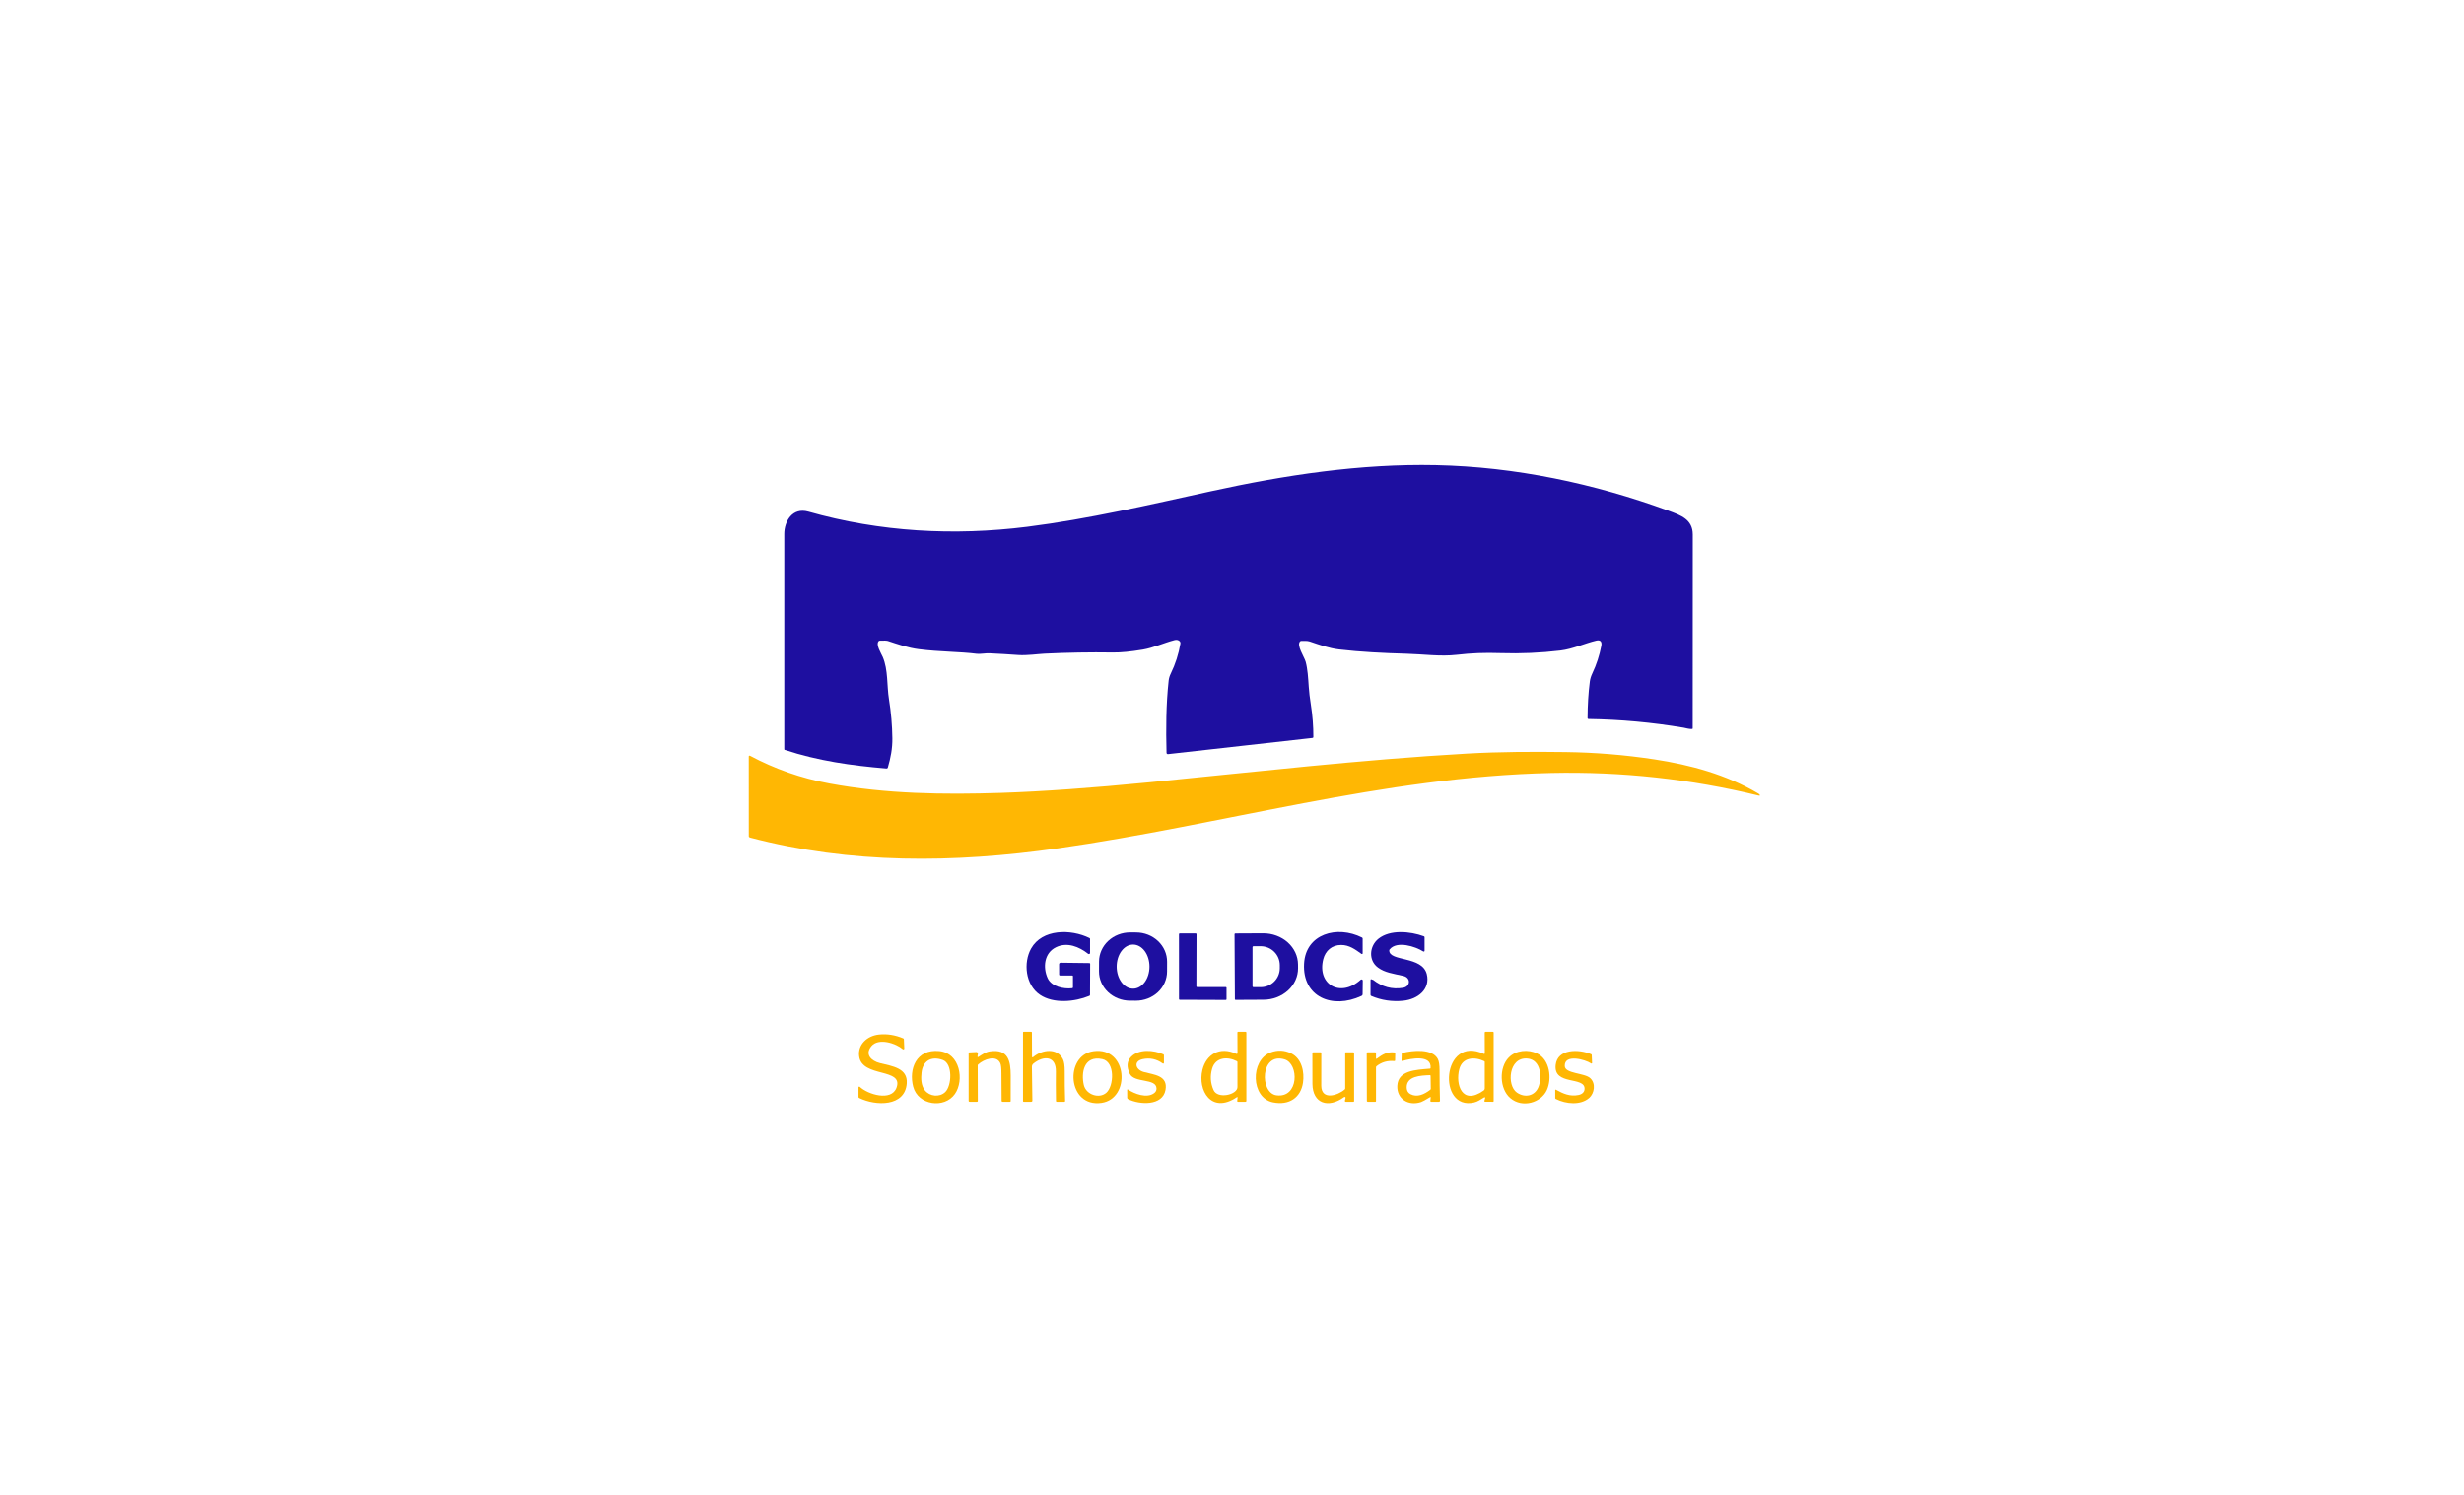 <svg width="435" height="264" viewBox="0 0 435 264" fill="none" xmlns="http://www.w3.org/2000/svg">
<path d="M138.536 132.395C138.513 132.388 138.494 132.374 138.48 132.356C138.466 132.338 138.459 132.316 138.458 132.293C138.458 119.631 138.458 106.955 138.458 94.266C138.458 92.066 139.888 89.535 142.702 90.332C155.392 93.932 168.43 94.631 181.328 93.011C192.175 91.646 203.032 89.093 213.773 86.739C226.83 83.874 240.209 81.84 253.488 82.121C267.533 82.417 281.472 85.37 294.559 90.173C296.766 90.984 298.843 91.719 298.843 94.388C298.843 105.773 298.839 117.176 298.831 128.597C298.831 128.625 298.82 128.652 298.801 128.672C298.781 128.692 298.754 128.705 298.725 128.706C298.184 128.74 297.616 128.543 297.223 128.477C291.646 127.54 286.06 127.029 280.463 126.945C280.334 126.943 280.27 126.882 280.272 126.761C280.28 124.492 280.414 122.338 280.675 120.298C280.733 119.853 280.877 119.388 281.105 118.902C281.846 117.336 282.378 115.706 282.702 114.013C282.822 113.377 282.588 112.918 281.808 113.105C279.753 113.593 277.651 114.596 275.468 114.855C271.98 115.271 268.483 115.424 264.978 115.313C262.024 115.218 259.804 115.309 257.186 115.611C254.285 115.947 251.235 115.499 248.262 115.42C244.428 115.318 240.093 115.104 236.4 114.664C234.601 114.448 232.953 113.842 231.241 113.266C230.763 113.105 230.248 113.168 229.748 113.157C229.71 113.155 229.672 113.161 229.637 113.174C229.601 113.186 229.57 113.205 229.543 113.229C228.809 113.885 230.277 115.99 230.507 116.848C230.864 118.192 230.941 119.683 231.048 121.265C231.107 122.169 231.233 123.227 231.424 124.441C231.722 126.33 231.868 128.22 231.862 130.114C231.862 130.22 231.805 130.279 231.692 130.291L206.211 133.149C206.178 133.152 206.144 133.15 206.112 133.141C206.08 133.131 206.051 133.116 206.025 133.096C206 133.075 205.98 133.05 205.965 133.021C205.951 132.993 205.943 132.962 205.943 132.931C205.834 128.672 205.851 124.416 206.317 120.164C206.362 119.756 206.486 119.342 206.689 118.923C207.505 117.252 208.072 115.491 208.389 113.64C208.405 113.554 208.397 113.466 208.366 113.384C208.335 113.301 208.283 113.228 208.213 113.17C207.98 112.978 207.691 112.928 207.348 113.018C205.484 113.506 203.609 114.38 201.755 114.691C199.611 115.051 197.851 115.222 196.472 115.202C192.455 115.143 188.44 115.212 184.429 115.409C183.258 115.465 181.27 115.76 179.761 115.649C178.079 115.527 176.396 115.426 174.71 115.347C173.993 115.313 173.034 115.506 172.454 115.434C169.423 115.045 165.947 115.098 162.208 114.621C160.293 114.376 158.556 113.756 156.743 113.164C156.546 113.1 156.068 113.084 155.308 113.116C155.231 113.119 155.167 113.148 155.117 113.204C154.574 113.829 155.549 115.32 155.837 115.985C156.817 118.253 156.549 121.047 156.938 123.449C157.308 125.736 157.508 128.037 157.537 130.354C157.559 132.177 157.238 133.793 156.743 135.507C156.704 135.64 156.611 135.701 156.465 135.689C150.318 135.169 144.4 134.338 138.536 132.395Z" fill="#1E0FA0"/>
<path d="M132.386 147.879C132.331 147.863 132.283 147.832 132.248 147.789C132.214 147.746 132.195 147.694 132.196 147.64L132.191 133.546C132.191 133.523 132.197 133.5 132.21 133.48C132.222 133.46 132.24 133.444 132.261 133.432C132.282 133.421 132.306 133.415 132.331 133.415C132.355 133.415 132.38 133.421 132.401 133.432C136.779 135.773 141.449 137.406 146.412 138.331C156.39 140.188 166.609 140.324 176.741 139.993C183.92 139.758 192.675 139.132 203.008 138.115C221.645 136.281 240.257 134.12 258.969 133.056C264.785 132.724 270.567 132.708 276.39 132.785C281.643 132.854 286.864 133.283 292.054 134.072C298.479 135.049 304.727 136.769 310.285 140.029C310.459 140.132 310.556 140.195 310.577 140.217C310.793 140.455 310.74 140.534 310.418 140.456C298.446 137.533 286.267 136.207 273.881 136.476C244.187 137.121 215.923 145.622 186.779 149.781C168.322 152.416 150.245 152.577 132.386 147.879Z" fill="#FFB703"/>
<path d="M186.446 167.235C184.323 168.259 184.089 170.817 184.953 172.71C185.632 174.195 187.775 174.655 189.289 174.478C189.326 174.474 189.36 174.457 189.384 174.431C189.409 174.405 189.422 174.372 189.422 174.338V172.349C189.422 172.319 189.409 172.29 189.386 172.269C189.364 172.248 189.333 172.236 189.301 172.236H187.144C187.101 172.236 187.059 172.219 187.028 172.19C186.997 172.161 186.98 172.122 186.98 172.081L186.975 170.24C186.975 170.205 186.982 170.171 186.996 170.139C187.01 170.106 187.031 170.077 187.057 170.053C187.084 170.028 187.115 170.009 187.149 169.996C187.184 169.983 187.221 169.976 187.258 169.977L192.332 170.041C192.366 170.041 192.398 170.053 192.421 170.076C192.445 170.098 192.458 170.129 192.458 170.161L192.434 175.654C192.432 175.737 192.391 175.796 192.311 175.831C189.731 176.9 186.002 177.259 183.603 175.645C181.014 173.906 180.635 169.966 182.031 167.475C183.97 164.011 189.023 163.984 192.337 165.621C192.406 165.654 192.441 165.707 192.441 165.78V168.256C192.441 168.293 192.43 168.329 192.409 168.361C192.388 168.392 192.358 168.416 192.322 168.432C192.286 168.447 192.246 168.453 192.207 168.448C192.168 168.443 192.131 168.428 192.1 168.404C190.514 167.144 188.407 166.286 186.446 167.235Z" fill="#1E0FA0"/>
<path d="M206.034 171.545C206.029 172.913 205.445 174.224 204.412 175.188C203.379 176.152 201.98 176.691 200.524 176.686L199.491 176.683C198.035 176.678 196.64 176.13 195.614 175.159C194.588 174.188 194.015 172.874 194.02 171.505L194.026 169.771C194.031 168.403 194.615 167.092 195.648 166.128C196.681 165.164 198.079 164.625 199.535 164.629L200.569 164.633C202.025 164.638 203.42 165.186 204.446 166.157C205.472 167.128 206.045 168.442 206.04 169.81L206.034 171.545ZM200.037 174.562C200.805 174.562 201.542 174.152 202.085 173.421C202.628 172.691 202.933 171.7 202.933 170.667C202.933 169.634 202.628 168.643 202.085 167.913C201.542 167.182 200.805 166.772 200.037 166.772C199.269 166.772 198.533 167.182 197.989 167.913C197.446 168.643 197.141 169.634 197.141 170.667C197.141 171.7 197.446 172.691 197.989 173.421C198.533 174.152 199.269 174.562 200.037 174.562Z" fill="#1E0FA0"/>
<path d="M240.376 175.831C235.187 178.262 229.908 176.011 230.224 170.14C230.509 164.874 236.057 163.319 240.45 165.532C240.528 165.572 240.566 165.633 240.566 165.716V168.318C240.566 168.341 240.559 168.364 240.547 168.383C240.534 168.403 240.515 168.419 240.493 168.429C240.471 168.44 240.446 168.444 240.422 168.442C240.397 168.44 240.374 168.431 240.354 168.417C239.262 167.637 238.209 166.838 236.76 166.842C235.125 166.849 233.997 167.866 233.617 169.337C232.47 173.791 236.61 176.251 240.223 172.982C240.253 172.955 240.291 172.936 240.333 172.929C240.374 172.922 240.417 172.926 240.456 172.942C240.494 172.958 240.527 172.984 240.551 173.018C240.574 173.051 240.586 173.09 240.586 173.13L240.557 175.559C240.556 175.616 240.539 175.671 240.507 175.719C240.475 175.767 240.429 175.806 240.376 175.831Z" fill="#1E0FA0"/>
<path d="M243.269 170.83C241.528 169.552 241.757 167.006 243.368 165.73C245.419 164.107 248.911 164.411 251.377 165.314C251.412 165.327 251.442 165.349 251.463 165.378C251.484 165.407 251.496 165.441 251.496 165.476V167.864C251.496 167.89 251.488 167.916 251.474 167.938C251.46 167.96 251.439 167.979 251.414 167.991C251.39 168.003 251.362 168.009 251.334 168.007C251.306 168.005 251.279 167.997 251.257 167.982C249.877 167.101 246.617 166.057 245.337 167.616C245.288 167.673 245.262 167.744 245.262 167.816C245.264 169.807 251.063 168.753 251.885 171.99C252.551 174.628 250.332 176.437 247.706 176.694C245.75 176.886 243.881 176.605 242.1 175.852C242.056 175.834 242.019 175.804 241.993 175.766C241.967 175.728 241.953 175.684 241.953 175.638L241.96 173.01C241.961 172.985 241.969 172.961 241.985 172.941C242 172.92 242.022 172.905 242.046 172.897C242.071 172.888 242.098 172.887 242.124 172.894C242.149 172.9 242.172 172.914 242.189 172.933C242.231 172.979 242.284 172.995 242.349 172.98C242.356 172.978 242.364 172.978 242.371 172.98C242.379 172.981 242.385 172.984 242.39 172.989C243.992 174.247 245.759 174.721 247.689 174.41C249.03 174.197 249.107 172.615 247.735 172.306C245.907 171.895 244.477 171.72 243.269 170.83Z" fill="#1E0FA0"/>
<path d="M208.143 176.392L208.138 164.933C208.138 164.898 208.153 164.865 208.179 164.84C208.206 164.815 208.241 164.801 208.278 164.801H211.097C211.134 164.801 211.17 164.815 211.196 164.84C211.222 164.865 211.237 164.898 211.237 164.933L211.213 174.147C211.213 174.182 211.228 174.215 211.254 174.24C211.28 174.265 211.316 174.279 211.353 174.279H216.394C216.412 174.279 216.43 174.282 216.447 174.289C216.464 174.295 216.48 174.305 216.493 174.317C216.506 174.329 216.516 174.344 216.523 174.36C216.53 174.376 216.534 174.393 216.534 174.41V176.421C216.534 176.439 216.53 176.456 216.523 176.472C216.516 176.488 216.506 176.502 216.493 176.515C216.48 176.527 216.464 176.536 216.447 176.543C216.43 176.55 216.412 176.553 216.394 176.553L208.283 176.524C208.265 176.524 208.247 176.52 208.23 176.514C208.213 176.507 208.197 176.497 208.184 176.485C208.171 176.473 208.161 176.458 208.154 176.442C208.147 176.426 208.143 176.409 208.143 176.392Z" fill="#1E0FA0"/>
<path d="M217.949 164.938C217.949 164.904 217.964 164.872 217.989 164.848C218.014 164.824 218.049 164.81 218.085 164.81L223 164.785C223.804 164.781 224.602 164.921 225.346 165.196C226.091 165.47 226.769 165.875 227.341 166.387C227.912 166.899 228.367 167.508 228.678 168.179C228.99 168.849 229.152 169.569 229.156 170.297L229.161 170.946C229.169 172.416 228.532 173.828 227.389 174.873C226.246 175.917 224.692 176.509 223.067 176.517L218.15 176.542C218.132 176.542 218.114 176.539 218.097 176.533C218.081 176.527 218.065 176.517 218.053 176.505C218.04 176.494 218.03 176.479 218.023 176.464C218.016 176.448 218.012 176.432 218.012 176.415L217.949 164.938ZM221.123 167.21V174.147C221.123 174.186 221.14 174.224 221.169 174.251C221.198 174.279 221.238 174.294 221.28 174.294H222.565C223.46 174.294 224.318 173.942 224.951 173.314C225.584 172.686 225.939 171.834 225.939 170.946V170.411C225.939 169.523 225.584 168.671 224.951 168.043C224.318 167.415 223.46 167.062 222.565 167.062H221.28C221.238 167.062 221.198 167.078 221.169 167.106C221.14 167.133 221.123 167.171 221.123 167.21Z" fill="#1E0FA0"/>
<path d="M182.444 187.787C182.358 187.856 182.289 187.942 182.242 188.038C182.195 188.135 182.172 188.24 182.173 188.346L182.256 194.329C182.257 194.469 182.184 194.538 182.036 194.538H180.727C180.646 194.538 180.606 194.5 180.606 194.425V182.28C180.606 182.205 180.646 182.167 180.727 182.167H182.048C182.082 182.167 182.114 182.179 182.138 182.202C182.162 182.225 182.176 182.255 182.176 182.287L182.193 186.591C182.193 186.61 182.198 186.629 182.209 186.644C182.22 186.66 182.236 186.673 182.254 186.681C182.273 186.688 182.293 186.691 182.313 186.688C182.333 186.685 182.352 186.676 182.367 186.664C184.011 185.265 186.661 184.993 187.654 187.02C187.868 187.459 187.973 188.174 187.968 189.165C187.96 190.913 187.984 192.661 188.04 194.409C188.041 194.426 188.038 194.442 188.031 194.458C188.025 194.474 188.015 194.488 188.002 194.5C187.99 194.512 187.975 194.522 187.958 194.528C187.941 194.535 187.923 194.538 187.905 194.538H186.577C186.477 194.538 186.426 194.491 186.424 194.397C186.391 192.286 186.385 190.555 186.408 189.204C186.453 186.448 184.28 186.316 182.444 187.787Z" fill="#FFB703"/>
<path d="M218.341 193.737C213.85 196.754 211.387 192.504 212.285 188.879C212.957 186.166 215.343 184.723 218.198 186.042C218.382 186.126 218.473 186.073 218.471 185.883L218.454 182.294C218.454 182.209 218.499 182.167 218.589 182.167H219.884C219.985 182.167 220.036 182.214 220.036 182.31V194.368C220.036 194.481 219.976 194.538 219.855 194.538H218.558C218.539 194.538 218.52 194.535 218.502 194.527C218.485 194.52 218.469 194.51 218.456 194.496C218.443 194.483 218.433 194.468 218.427 194.45C218.421 194.433 218.419 194.415 218.42 194.397L218.481 193.814C218.494 193.691 218.447 193.666 218.341 193.737ZM214.239 192.461C214.966 194.121 218.454 193.294 218.464 191.948C218.473 190.486 218.473 189.015 218.461 187.533C218.46 187.457 218.423 187.401 218.353 187.365C216.667 186.5 214.577 186.684 213.995 188.684C213.619 189.972 213.7 191.231 214.239 192.461Z" fill="#FFB703"/>
<path d="M262.034 193.753C261.428 194.111 260.889 194.513 260.225 194.665C253.667 196.161 254.532 182.655 261.949 186.071C261.968 186.08 261.989 186.084 262.01 186.083C262.031 186.083 262.052 186.077 262.07 186.066C262.088 186.056 262.103 186.041 262.113 186.024C262.123 186.006 262.128 185.987 262.128 185.967L262.113 182.342C262.113 182.225 262.175 182.167 262.299 182.167H263.541C263.642 182.167 263.693 182.214 263.693 182.307V194.425C263.693 194.502 263.653 194.54 263.572 194.538L262.2 194.536C262.179 194.536 262.157 194.531 262.137 194.522C262.118 194.513 262.101 194.5 262.087 194.484C262.074 194.468 262.064 194.449 262.06 194.429C262.055 194.409 262.055 194.388 262.06 194.368L262.196 193.864C262.201 193.844 262.199 193.824 262.192 193.805C262.184 193.786 262.171 193.77 262.154 193.758C262.137 193.746 262.116 193.739 262.095 193.738C262.073 193.737 262.052 193.742 262.034 193.753ZM257.623 188.77C256.911 191.476 258.114 195.244 261.906 192.563C261.973 192.515 262.028 192.453 262.066 192.382C262.103 192.311 262.123 192.232 262.123 192.152V187.508C262.123 187.441 262.092 187.393 262.029 187.363C260.273 186.523 258.167 186.7 257.623 188.77Z" fill="#FFB703"/>
<path d="M158.279 192.034C159.539 188.511 152.17 190.327 151.675 186.496C151.409 184.462 153.047 182.88 155.177 182.657C156.602 182.507 158.031 182.734 159.462 183.336C159.533 183.366 159.57 183.418 159.573 183.49L159.643 185.134C159.645 185.163 159.637 185.193 159.62 185.218C159.604 185.243 159.579 185.264 159.551 185.276C159.522 185.288 159.49 185.293 159.459 185.288C159.427 185.283 159.398 185.27 159.375 185.249C158.187 184.217 155.1 183.179 153.834 184.716C152.627 186.182 153.834 187.331 155.354 187.708C157.515 188.246 160.281 188.577 160.081 191.294C159.776 195.426 154.629 195.315 151.67 193.864C151.638 193.848 151.61 193.824 151.591 193.794C151.572 193.764 151.562 193.729 151.562 193.694V191.984C151.562 191.959 151.57 191.935 151.585 191.914C151.6 191.893 151.622 191.877 151.646 191.867C151.671 191.858 151.698 191.855 151.723 191.861C151.749 191.866 151.773 191.878 151.791 191.896C153.156 193.217 157.38 194.552 158.279 192.034Z" fill="#FFB703"/>
<path d="M168.587 193.151C166.735 195.812 162.066 195.153 161.216 191.869C160.411 188.777 161.733 185.186 165.814 185.579C169.5 185.933 170.266 190.741 168.587 193.151ZM163.274 192.518C164.136 193.605 165.865 193.785 166.872 192.822C168.041 191.71 168.232 187.79 166.428 187.149C164.276 186.382 162.902 187.445 162.689 189.379C162.576 190.393 162.59 191.658 163.274 192.518Z" fill="#FFB703"/>
<path d="M172.715 186.625C173.374 186.21 174.007 185.74 174.787 185.629C178.043 185.163 178.425 187.422 178.432 189.894C178.439 191.403 178.437 192.911 178.427 194.42C178.427 194.499 178.385 194.538 178.302 194.538H176.988C176.88 194.538 176.826 194.488 176.826 194.388C176.802 192.778 176.791 191.173 176.795 189.572C176.796 188.636 176.73 188.02 176.596 187.724C175.906 186.205 173.698 187.02 172.688 187.942C172.634 187.99 172.606 188.05 172.606 188.121L172.626 194.4C172.626 194.492 172.577 194.538 172.481 194.538H171.193C171.068 194.538 171.005 194.479 171.005 194.361V185.924C171.005 185.854 171.041 185.818 171.114 185.815L172.35 185.753C172.392 185.752 172.434 185.759 172.473 185.774C172.512 185.789 172.546 185.812 172.574 185.841C172.603 185.871 172.624 185.905 172.636 185.943C172.648 185.981 172.651 186.021 172.645 186.06L172.568 186.537C172.565 186.554 172.568 186.571 172.576 186.587C172.584 186.602 172.596 186.615 172.611 186.625C172.627 186.634 172.645 186.639 172.663 186.639C172.682 186.639 172.7 186.634 172.715 186.625Z" fill="#FFB703"/>
<path d="M194.453 194.736C188.422 195.589 187.874 186.31 193.054 185.601C199.119 184.775 199.648 194.003 194.453 194.736ZM191.344 191.587C191.745 193.285 194.047 194.057 195.313 192.945C196.675 191.746 196.876 187.476 194.6 187C191.318 186.312 190.842 189.451 191.344 191.587Z" fill="#FFB703"/>
<path d="M204.175 192.196C204.141 190.323 200.245 191.292 199.438 189.569C198.867 188.354 198.949 187.363 199.685 186.596C201.047 185.177 203.641 185.374 205.377 186.153C205.409 186.167 205.436 186.189 205.455 186.218C205.474 186.246 205.484 186.278 205.484 186.312V187.672C205.484 187.695 205.477 187.718 205.464 187.738C205.451 187.758 205.432 187.775 205.41 187.785C205.387 187.796 205.362 187.8 205.337 187.797C205.312 187.795 205.289 187.786 205.269 187.771C204.195 186.989 203.015 186.735 201.728 187.009C200.081 187.361 200.433 188.861 201.916 189.274C203.728 189.778 206.218 189.862 205.762 192.445C205.257 195.29 201.197 195.09 199.156 194.071C199.11 194.047 199.071 194.013 199.044 193.971C199.017 193.929 199.002 193.881 199.001 193.832L198.994 192.423C198.994 192.409 198.998 192.396 199.005 192.384C199.012 192.373 199.023 192.363 199.036 192.357C199.049 192.351 199.063 192.349 199.077 192.35C199.092 192.351 199.105 192.356 199.117 192.364C200.31 193.158 202.448 193.966 203.737 193.026C204.034 192.812 204.179 192.535 204.175 192.196Z" fill="#FFB703"/>
<path d="M224.746 194.645C220.802 193.864 220.708 187.186 224.309 185.824C225.544 185.356 226.753 185.409 227.937 185.983C229.837 186.902 230.311 189.306 230.033 191.174C229.647 193.771 227.625 195.217 224.746 194.645ZM226.782 187.047C222.464 185.747 222.369 193.004 225.352 193.397C229.33 193.921 229.362 187.824 226.782 187.047Z" fill="#FFB703"/>
<path d="M252.455 193.723C251.659 194.214 251.136 194.5 250.885 194.584C248.556 195.353 246.581 193.968 246.684 191.71C246.81 188.988 249.957 188.897 252.43 188.686C252.509 188.68 252.551 188.641 252.556 188.568C252.757 186.173 249.034 186.884 247.595 187.331C247.575 187.337 247.554 187.339 247.534 187.336C247.514 187.333 247.494 187.325 247.478 187.314C247.461 187.302 247.447 187.287 247.438 187.269C247.43 187.252 247.425 187.232 247.426 187.213L247.46 186.064C247.463 185.983 247.507 185.931 247.593 185.91C249.431 185.445 252.868 185.1 253.843 186.993C254.045 187.385 254.145 188.05 254.143 188.988C254.14 190.784 254.165 192.575 254.218 194.359C254.218 194.382 254.214 194.405 254.205 194.427C254.196 194.449 254.182 194.469 254.165 194.485C254.148 194.502 254.127 194.515 254.104 194.525C254.081 194.534 254.057 194.538 254.032 194.538H252.67C252.648 194.538 252.626 194.534 252.606 194.526C252.586 194.517 252.568 194.505 252.554 194.49C252.539 194.474 252.528 194.456 252.522 194.436C252.515 194.416 252.513 194.396 252.515 194.375L252.583 193.798C252.595 193.688 252.553 193.663 252.455 193.723ZM249.006 193.19C250.189 193.812 251.44 193.233 252.501 192.414C252.563 192.365 252.594 192.303 252.592 192.227L252.558 189.957C252.557 189.873 252.511 189.832 252.421 189.835C250.819 189.907 248.247 189.969 248.341 192.089C248.365 192.603 248.587 192.97 249.006 193.19Z" fill="#FFB703"/>
<path d="M266.625 193.885C264.705 192.25 264.618 188.477 266.362 186.711C267.635 185.42 269.763 185.229 271.371 186.005C273.637 187.1 274.009 190.466 273.077 192.488C272.067 194.681 268.782 195.719 266.625 193.885ZM267.785 192.906C269.217 193.905 270.951 193.51 271.589 191.955C272.251 190.339 272.098 187.104 269.642 186.898C266.311 186.616 265.976 191.646 267.785 192.906Z" fill="#FFB703"/>
<path d="M279.743 192.259C279.811 190.003 274.248 191.726 274.637 188.046C274.946 185.138 278.733 185.206 280.9 186.132C280.967 186.161 281.003 186.21 281.006 186.28L281.067 187.681C281.067 187.7 281.062 187.718 281.052 187.735C281.042 187.751 281.027 187.765 281.009 187.774C280.991 187.783 280.971 187.787 280.951 187.785C280.931 187.784 280.912 187.778 280.895 187.767C279.922 187.086 276.134 186.017 276.246 188.244C276.311 189.587 279.731 189.431 280.74 190.364C281.772 191.319 281.463 193.051 280.567 193.85C279.052 195.197 276.439 194.942 274.661 194.039C274.632 194.024 274.607 194.003 274.59 193.976C274.573 193.95 274.564 193.92 274.564 193.889L274.562 192.497C274.56 192.389 274.61 192.362 274.712 192.418C275.965 193.11 277.166 193.644 278.663 193.342C279.26 193.224 279.724 192.87 279.743 192.259Z" fill="#FFB703"/>
<path d="M237.298 193.705C234.492 195.748 231.734 194.849 231.7 191.385C231.682 189.625 231.679 187.82 231.69 185.969C231.69 185.856 231.751 185.799 231.874 185.799H233.137C233.224 185.799 233.267 185.839 233.267 185.919C233.254 187.849 233.252 189.775 233.26 191.699C233.274 194.343 236.185 193.428 237.393 192.366C237.422 192.34 237.446 192.309 237.462 192.274C237.478 192.238 237.487 192.2 237.487 192.162V185.912C237.487 185.837 237.527 185.799 237.608 185.799H238.907C239.007 185.799 239.057 185.846 239.057 185.942L239.059 194.416C239.059 194.497 239.016 194.538 238.929 194.538H237.591C237.566 194.538 237.542 194.533 237.52 194.523C237.498 194.513 237.478 194.498 237.463 194.48C237.448 194.462 237.437 194.441 237.431 194.418C237.426 194.396 237.426 194.372 237.431 194.35L237.547 193.855C237.554 193.825 237.552 193.794 237.539 193.766C237.527 193.738 237.506 193.714 237.479 193.698C237.452 193.682 237.42 193.673 237.387 193.675C237.355 193.676 237.324 193.687 237.298 193.705Z" fill="#FFB703"/>
<path d="M243.042 186.932C244.09 186.167 244.899 185.663 246.204 185.824C246.281 185.833 246.319 185.874 246.317 185.949L246.295 187.215C246.294 187.312 246.242 187.355 246.141 187.345C244.957 187.234 243.92 187.531 243.03 188.234C242.958 188.29 242.921 188.363 242.921 188.452V194.425C242.921 194.5 242.881 194.538 242.801 194.538H241.482C241.367 194.538 241.309 194.485 241.308 194.377L241.284 185.944C241.284 185.847 241.335 185.799 241.438 185.799H242.74C242.861 185.799 242.921 185.856 242.921 185.969V186.875C242.921 186.972 242.962 186.991 243.042 186.932Z" fill="#FFB703"/>
</svg>
